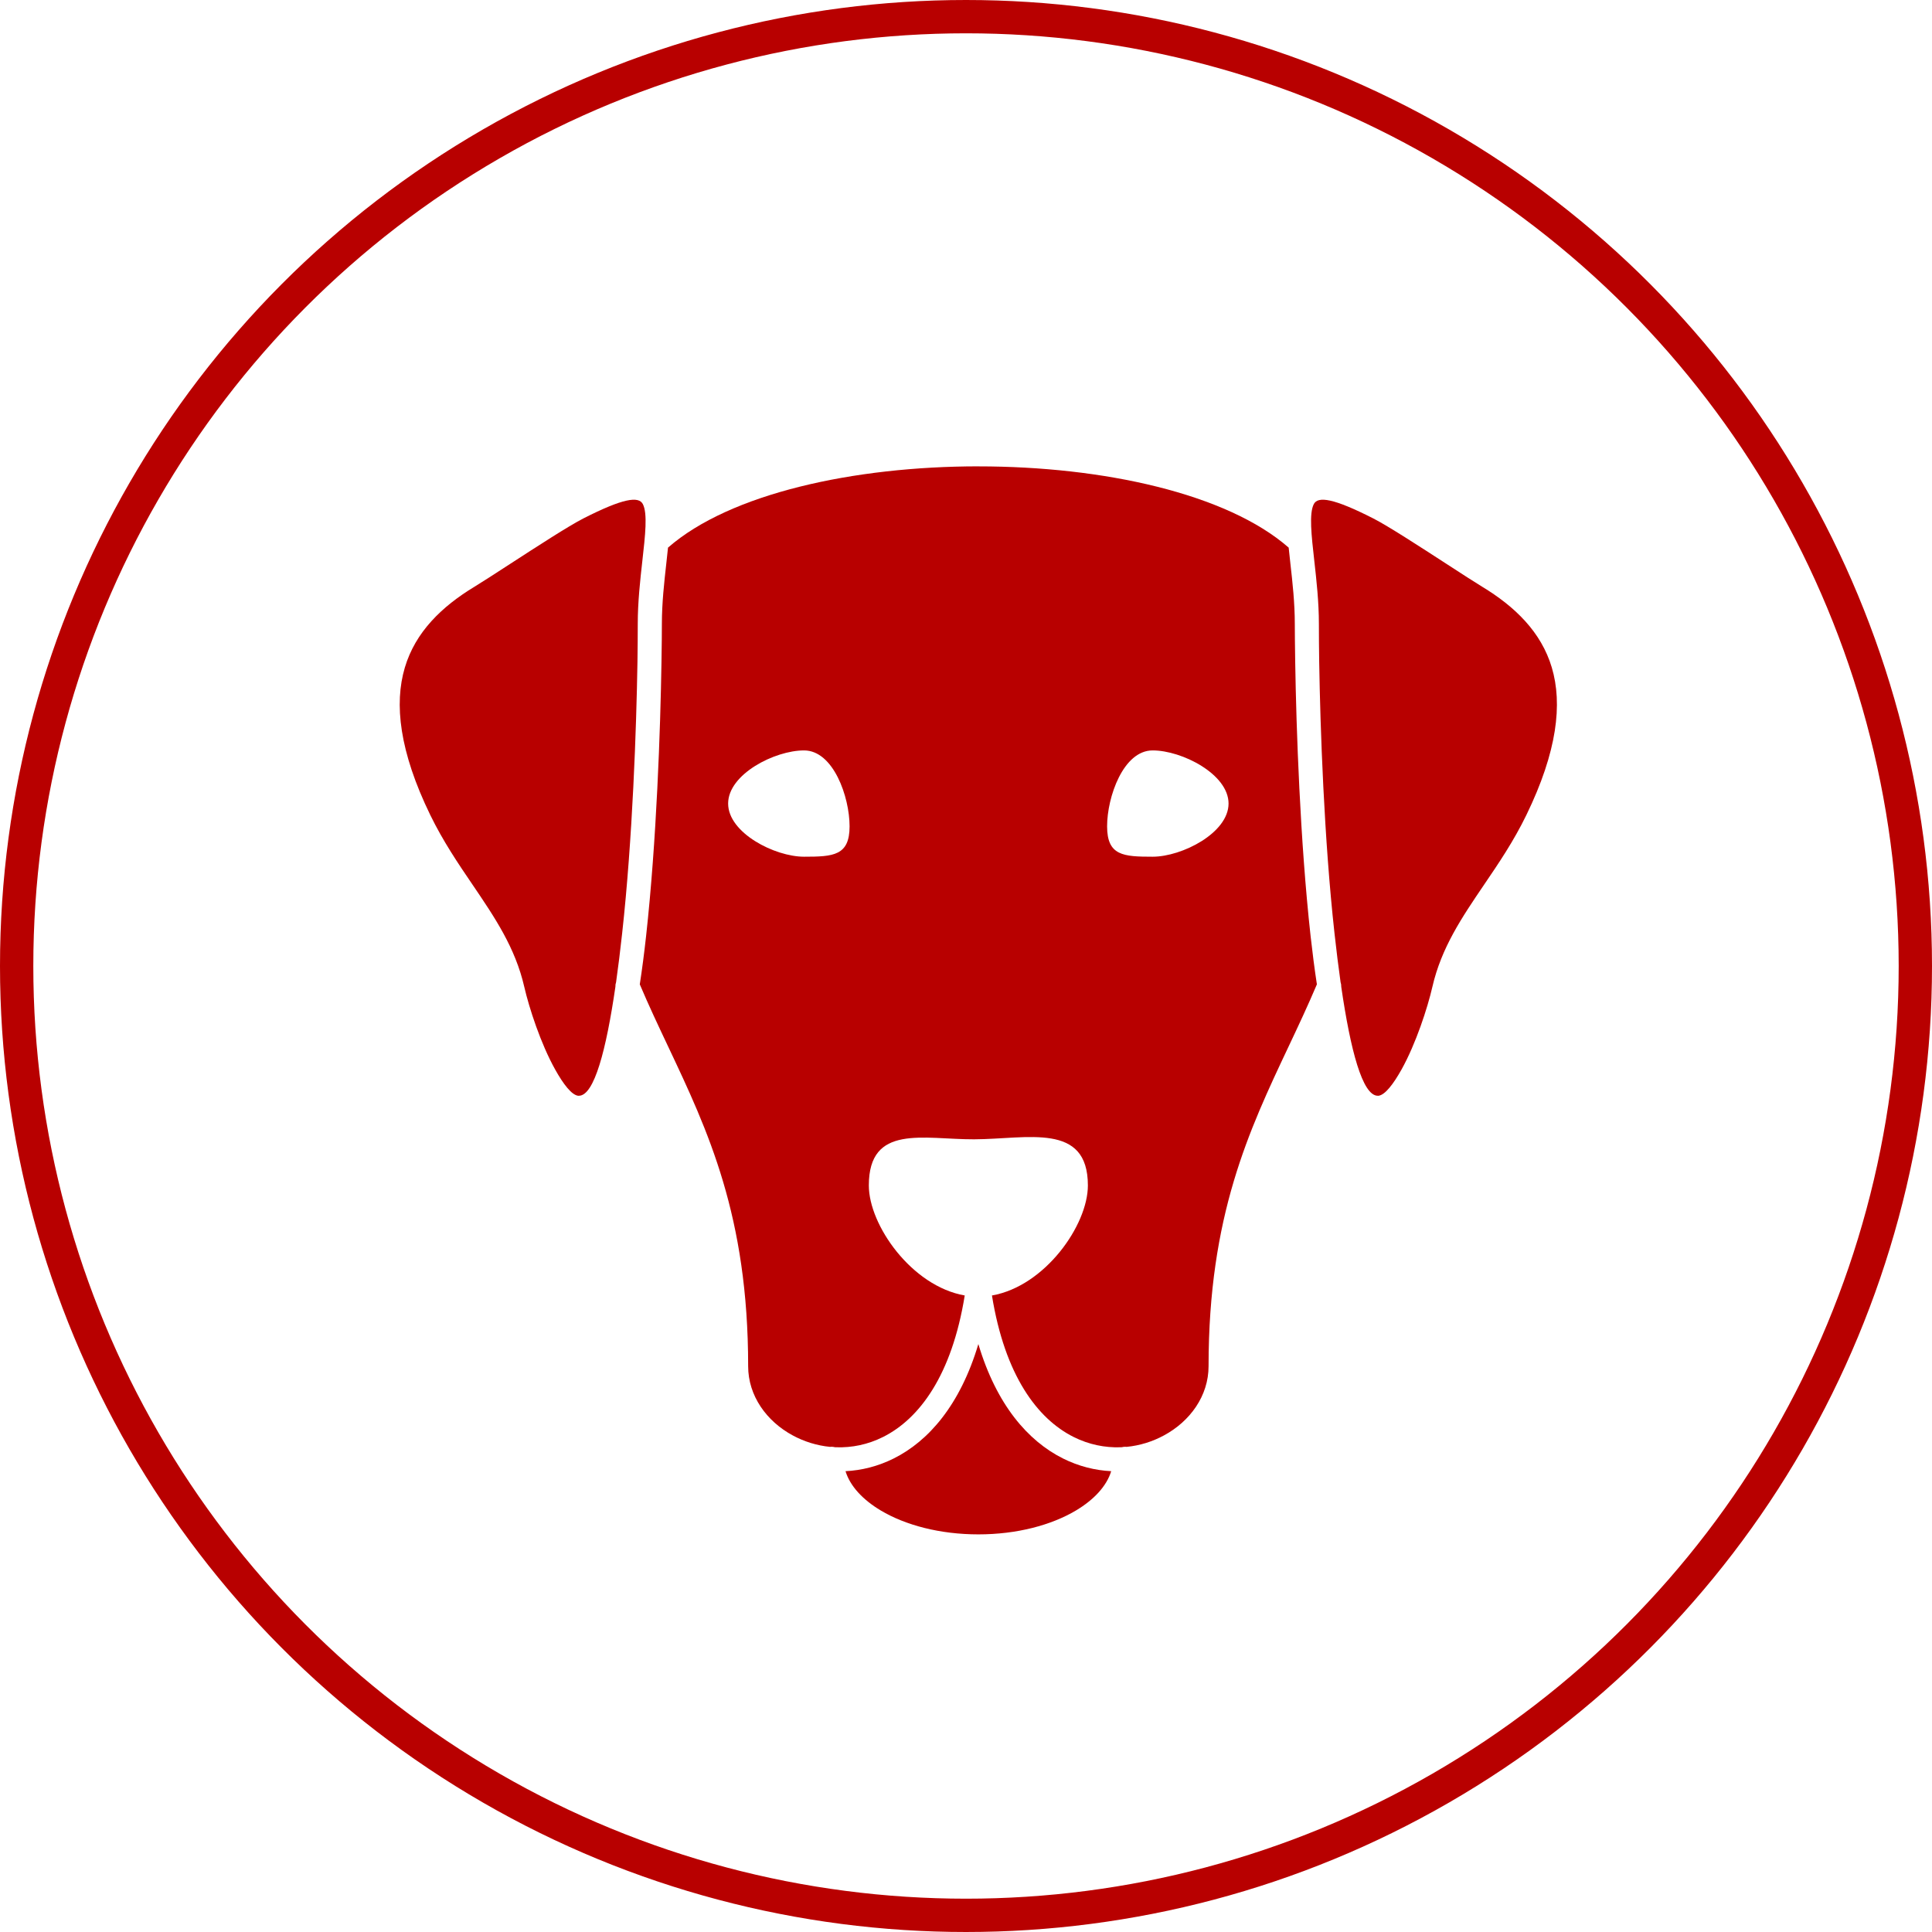 <svg width="58" height="58" viewBox="0 0 58 58" fill="none" xmlns="http://www.w3.org/2000/svg">
<circle cx="29" cy="29" r="28.5" stroke="#B80000"/>
<path fillRule="evenodd" clipRule="evenodd" d="M18.677 28.022C18.991 25.183 19.105 21.852 19.137 19.866C19.143 19.471 19.146 19.076 19.146 18.733C19.146 18.071 19.218 17.424 19.283 16.845C19.371 16.064 19.444 15.417 19.299 15.134C19.174 14.889 18.701 14.959 17.513 15.564C17.069 15.79 16.103 16.418 15.305 16.935C14.855 17.227 14.457 17.485 14.246 17.613C13.264 18.207 12.47 18.973 12.153 20.042C11.83 21.13 11.988 22.555 12.916 24.465C13.301 25.256 13.754 25.923 14.185 26.557C14.852 27.54 15.468 28.447 15.739 29.626C15.883 30.254 16.233 31.333 16.667 32.109C16.912 32.548 17.161 32.874 17.36 32.896C17.365 32.895 17.37 32.895 17.375 32.895L17.379 32.895C17.839 32.895 18.199 31.519 18.475 29.622C18.473 29.576 18.48 29.53 18.495 29.487C18.561 29.024 18.621 28.532 18.677 28.022V28.022Z" fill="#B80000"/>
<path fillRule="evenodd" clipRule="evenodd" d="M46.587 20.042C46.27 18.973 45.476 18.207 44.494 17.613C44.283 17.485 43.885 17.227 43.435 16.935C42.637 16.418 41.671 15.79 41.227 15.564C40.039 14.959 39.566 14.889 39.441 15.134C39.297 15.417 39.369 16.064 39.457 16.845C39.522 17.424 39.594 18.071 39.594 18.733C39.594 19.076 39.597 19.471 39.603 19.866C39.635 21.852 39.749 25.183 40.063 28.022C40.119 28.532 40.18 29.024 40.245 29.487C40.26 29.53 40.267 29.576 40.265 29.622C40.541 31.519 40.901 32.895 41.361 32.895L41.365 32.895C41.37 32.895 41.375 32.895 41.38 32.896C41.579 32.874 41.828 32.548 42.074 32.109C42.507 31.333 42.857 30.254 43.001 29.626C43.272 28.447 43.888 27.54 44.555 26.557C44.986 25.923 45.44 25.256 45.824 24.465C46.752 22.555 46.91 21.13 46.587 20.042V20.042Z" fill="#B80000"/>
<path fillRule="evenodd" clipRule="evenodd" d="M38.687 16.44C36.827 14.813 33.109 14.001 29.376 14.001V14C25.637 14 21.913 14.815 20.054 16.44C20.039 16.596 20.021 16.757 20.002 16.924C19.94 17.48 19.87 18.1 19.87 18.733C19.87 18.978 19.867 19.356 19.858 19.877C19.826 21.884 19.711 25.247 19.396 28.102C19.341 28.602 19.278 29.088 19.207 29.551C19.481 30.198 19.767 30.802 20.053 31.407C21.252 33.945 22.46 36.501 22.46 41.014C22.46 41.905 23.015 42.67 23.8 43.093C24.14 43.277 24.521 43.397 24.919 43.436C24.933 43.434 24.949 43.433 24.964 43.433C24.998 43.433 25.03 43.438 25.062 43.446C25.076 43.447 25.09 43.447 25.104 43.448C25.569 43.464 26.052 43.369 26.512 43.138C27.6 42.593 28.575 41.288 28.962 38.891C27.37 38.613 26.083 36.779 26.083 35.588C26.083 33.732 27.726 34.208 29.244 34.203C30.845 34.197 32.659 33.681 32.659 35.588C32.659 36.779 31.372 38.613 29.779 38.891C30.166 41.288 31.141 42.593 32.229 43.138C32.69 43.369 33.172 43.464 33.637 43.448C33.651 43.447 33.666 43.447 33.68 43.446C33.711 43.438 33.744 43.433 33.778 43.433C33.793 43.433 33.808 43.434 33.823 43.436C34.22 43.397 34.602 43.277 34.941 43.093C35.727 42.67 36.282 41.905 36.282 41.014C36.282 36.501 37.49 33.945 38.689 31.408C38.975 30.802 39.26 30.198 39.534 29.551C39.463 29.088 39.401 28.602 39.345 28.102C39.03 25.247 38.915 21.884 38.883 19.877C38.875 19.356 38.871 18.978 38.871 18.733C38.871 18.1 38.802 17.48 38.739 16.924C38.721 16.757 38.703 16.596 38.687 16.44H38.687ZM33.236 24.807C33.236 23.926 33.722 22.528 34.603 22.528C35.484 22.528 36.882 23.242 36.882 24.123C36.882 25.004 35.484 25.719 34.603 25.719C33.722 25.719 33.236 25.688 33.236 24.807ZM24.138 22.528C25.019 22.528 25.505 23.926 25.505 24.807C25.505 25.688 25.019 25.719 24.138 25.719C23.257 25.719 21.859 25.004 21.859 24.123C21.859 23.242 23.257 22.528 24.138 22.528Z" fill="#B80000"/>
<path fillRule="evenodd" clipRule="evenodd" d="M31.907 43.782C30.866 43.261 29.918 42.181 29.371 40.35C28.824 42.181 27.876 43.261 26.835 43.782C26.36 44.02 25.867 44.142 25.383 44.166C25.52 44.613 25.899 45.022 26.44 45.345C27.183 45.788 28.219 46.063 29.371 46.063C30.523 46.063 31.559 45.788 32.302 45.345C32.843 45.022 33.222 44.613 33.359 44.166C32.875 44.142 32.382 44.02 31.907 43.782Z" fill="#B80000"/>
</svg>
